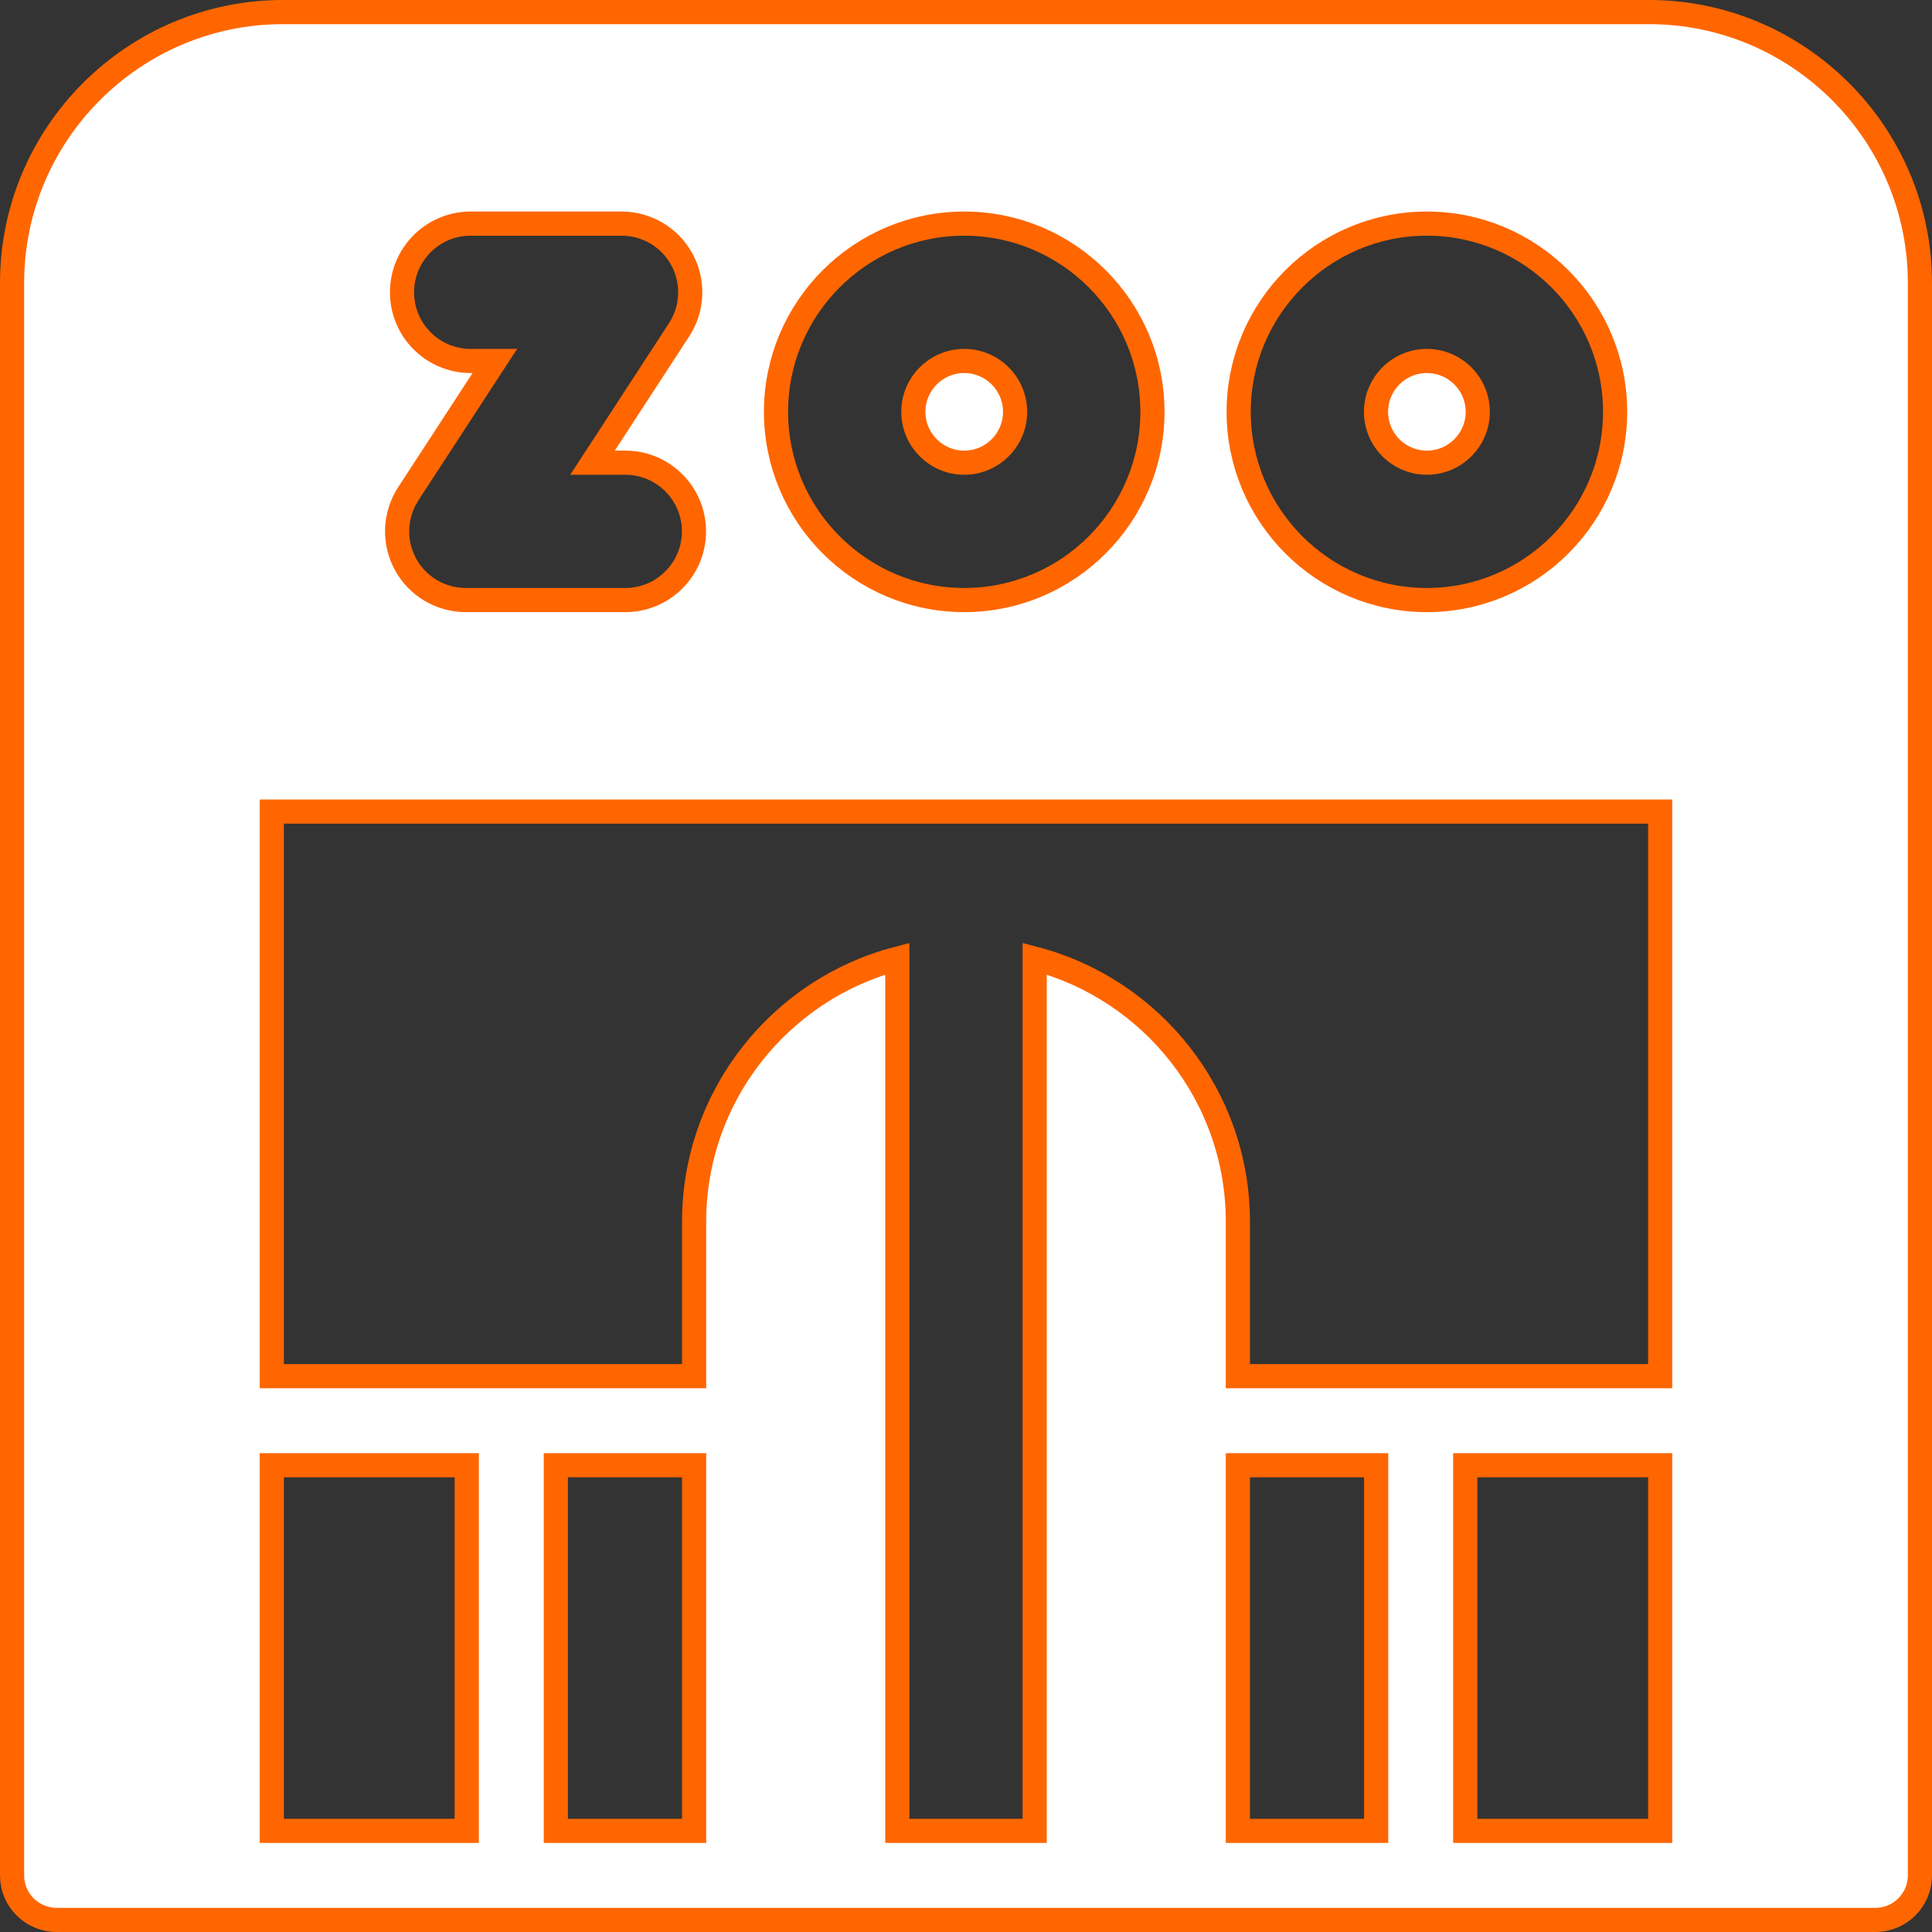 <svg width="80" height="80" viewBox="0 0 80 80" fill="none" xmlns="http://www.w3.org/2000/svg">
<rect x="0" y="0" width="80" height="80" fill="#333333" stroke="none"/>
<path d="M61.191 17.053C61.191 18.214 60.246 19.159 59.084 19.159C57.923 19.159 56.978 18.214 56.978 17.053C56.978 15.892 57.923 14.947 59.084 14.947C60.246 14.947 61.191 15.892 61.191 17.053Z" fill="white" stroke="#FF6600"/>
<path d="M19.491 14.947H20.491L16.904 20.45L16.904 20.451C16.336 21.326 16.29 22.441 16.787 23.358C17.284 24.276 18.245 24.847 19.288 24.847H25.892C27.462 24.847 28.736 23.575 28.736 22.003C28.736 20.433 27.462 19.159 25.892 19.159H24.535L28.12 13.656C28.691 12.781 28.735 11.665 28.238 10.748C27.741 9.83 26.782 9.259 25.738 9.259H19.491C17.919 9.259 16.647 10.532 16.647 12.103C16.647 13.673 17.919 14.947 19.491 14.947ZM18.828 75.812H19.328V75.312V61.172V60.672H18.828H11.756H11.256V61.172V75.312V75.812H11.756H18.828ZM28.242 75.812H28.742V75.312V61.172V60.672H28.242H23.516H23.016V61.172V75.312V75.812H23.516H28.242ZM56.484 75.812H56.984V75.312V61.172V60.672H56.484H51.758H51.258V61.172V75.312V75.812H51.758H56.484ZM68.244 75.812H68.744V75.312V61.172V60.672H68.244H61.172H60.672V61.172V75.312V75.812H61.172H68.244ZM68.244 56.984H68.744V56.484V34.106V33.606H68.244H11.756H11.256V34.106V56.484V56.984H11.756H28.242H28.742V56.484V50.589C28.742 45.364 32.321 40.958 37.156 39.696V75.312V75.812H37.656H42.344H42.844V75.312V39.696C47.681 40.96 51.258 45.366 51.258 50.589V56.484V56.984H51.758H68.244ZM11.719 0.5H68.281C74.468 0.5 79.5 5.532 79.5 11.719V77.656C79.5 78.674 78.674 79.5 77.656 79.5H2.344C1.326 79.5 0.5 78.674 0.5 77.656V11.719C0.5 5.532 5.534 0.5 11.719 0.5ZM66.878 17.053C66.878 12.755 63.382 9.259 59.084 9.259C54.786 9.259 51.291 12.755 51.291 17.053C51.291 21.351 54.786 24.847 59.084 24.847C63.382 24.847 66.878 21.351 66.878 17.053ZM47.72 17.053C47.72 12.755 44.225 9.259 39.927 9.259C35.629 9.259 32.133 12.755 32.133 17.053C32.133 21.351 35.629 24.847 39.927 24.847C44.225 24.847 47.72 21.351 47.72 17.053Z" fill="white" stroke="#FF6600"/>
<path d="M42.033 17.053C42.033 18.214 41.088 19.159 39.927 19.159C38.765 19.159 37.82 18.214 37.82 17.053C37.82 15.892 38.765 14.947 39.927 14.947C41.088 14.947 42.033 15.892 42.033 17.053Z" fill="white" stroke="#FF6600"/>
</svg>
